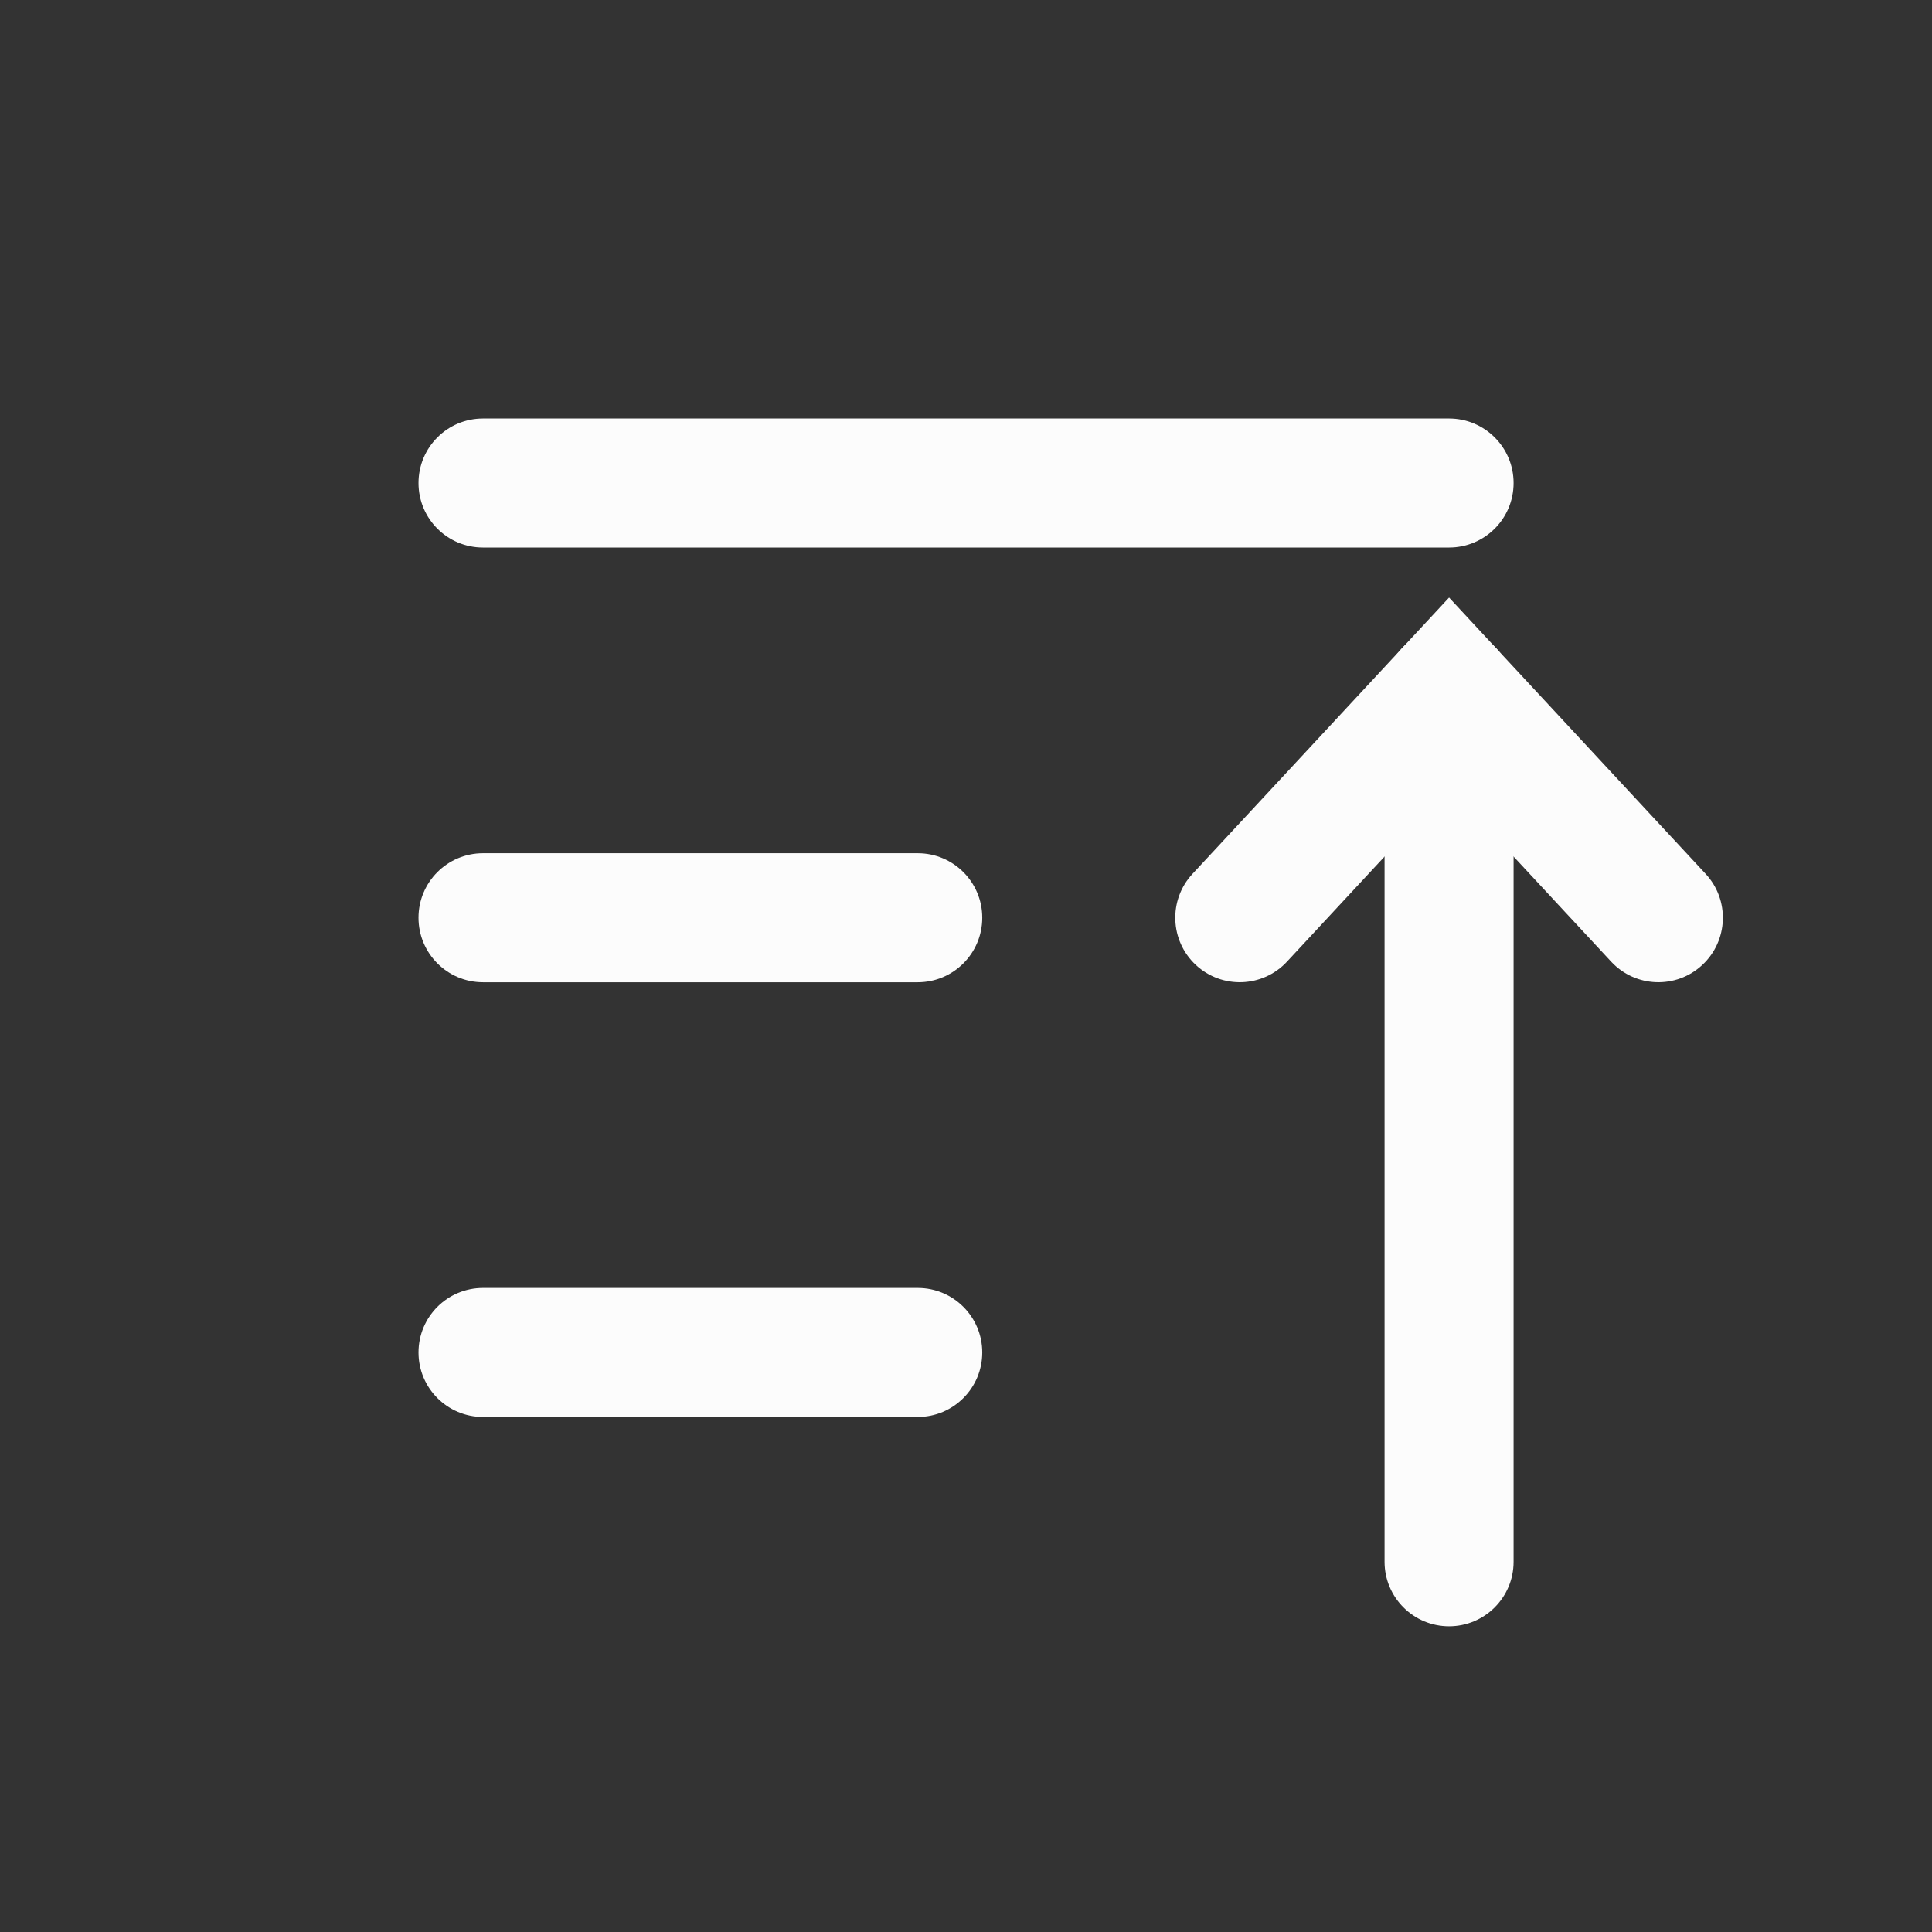 <?xml version='1.0' encoding='UTF-8' standalone='no'?>
<svg version="1.2" xmlns:xlink="http://www.w3.org/1999/xlink" viewBox="0 0 120 120" xmlns="http://www.w3.org/2000/svg" width="12.7mm" height="12.7mm" baseProfile="tiny">
    <rect x="0" y="0" width="120" height="120" fill="#333333" stroke="none"/>
    <style id="current-color-scheme" type="text/css">.ColorScheme-Text {color:#fcfcfc;}</style>
    <title>Qt SVG Document</title>
    <desc>Auto-generated by Klassy window decoration</desc>
    <defs/>
    <g stroke-linejoin="bevel" stroke-linecap="square" fill="none" stroke-width="1" stroke="black" fill-rule="evenodd">
        <g font-weight="400" class="ColorScheme-Text" font-size="33.333" fill="currentColor" transform="matrix(6.667,0,0,6.667,0,0)" font-style="normal" stroke="none" font-family="Noto Sans" fill-opacity="1">
            <path vector-effect="none" fill-rule="nonzero" d="M4.5,11.999 L8.55,11.999 C8.882,11.999 9.151,12.268 9.151,12.6 C9.151,12.932 8.882,13.201 8.55,13.201 L4.5,13.201 C4.168,13.201 3.899,12.932 3.899,12.6 C3.899,12.268 4.168,11.999 4.5,11.999 "/>
            <path vector-effect="none" fill-rule="nonzero" d="M4.5,7.949 L8.55,7.949 C8.882,7.949 9.151,8.218 9.151,8.55 C9.151,8.882 8.882,9.151 8.55,9.151 L4.5,9.151 C4.168,9.151 3.899,8.882 3.899,8.55 C3.899,8.218 4.168,7.949 4.5,7.949 "/>
            <path vector-effect="none" fill-rule="nonzero" d="M4.5,3.899 L13.5,3.899 C13.832,3.899 14.101,4.168 14.101,4.5 C14.101,4.832 13.832,5.101 13.5,5.101 L4.5,5.101 C4.168,5.101 3.899,4.832 3.899,4.5 C3.899,4.168 4.168,3.899 4.5,3.899 "/>
            <path vector-effect="none" fill-rule="nonzero" d="M14.101,6.45 L14.101,14.55 C14.101,14.882 13.832,15.151 13.5,15.151 C13.168,15.151 12.899,14.882 12.899,14.55 L12.899,6.45 C12.899,6.118 13.168,5.849 13.5,5.849 C13.832,5.849 14.101,6.118 14.101,6.45 "/>
            <path vector-effect="none" fill-rule="nonzero" d="M11.11,8.141 L13.06,6.041 L13.5,5.567 L13.94,6.041 L15.89,8.141 C16.116,8.384 16.102,8.764 15.859,8.99 C15.616,9.216 15.236,9.202 15.01,8.959 L13.06,6.859 L13.5,6.45 L13.94,6.859 L11.99,8.959 C11.764,9.202 11.384,9.216 11.141,8.99 C10.898,8.764 10.884,8.384 11.11,8.141 "/>
        </g>
    </g>
</svg>
